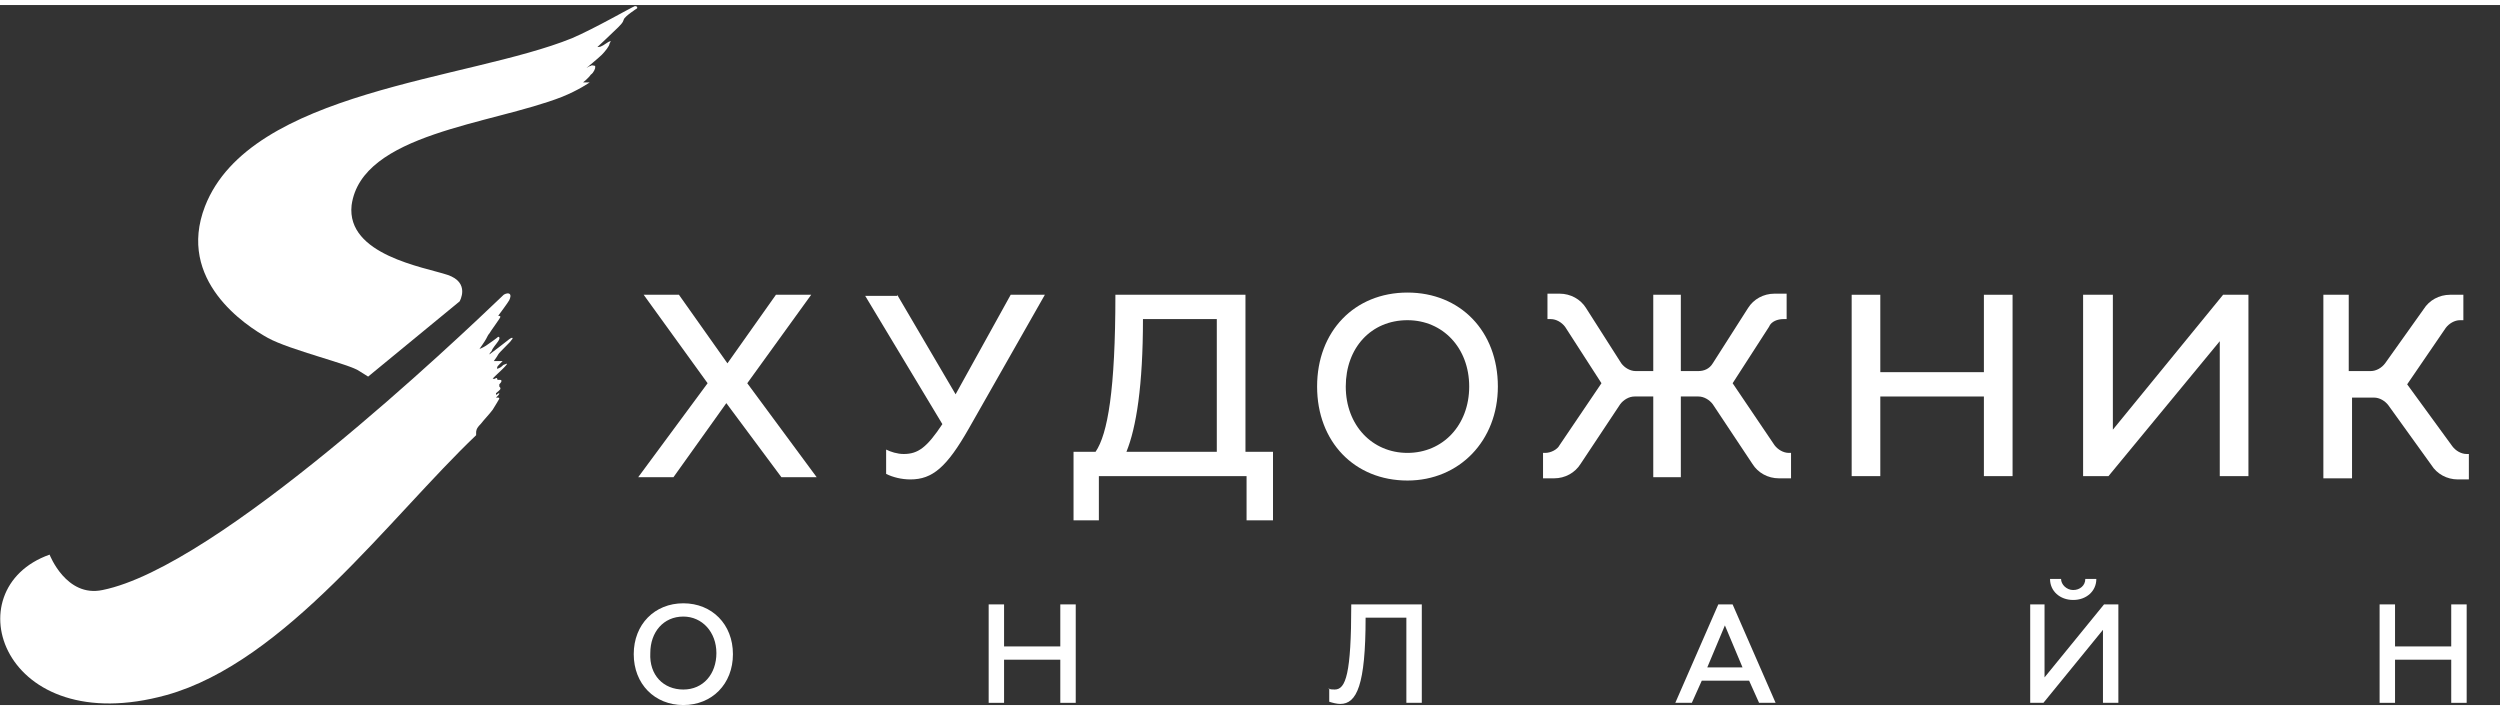 <svg width="169" height="48" viewBox="0 0 75 21" fill="none" xmlns="http://www.w3.org/2000/svg">
<rect x="0" y="0" width="75" height="21" fill="#333333" stroke="none"/>
<path fill-rule="evenodd" clip-rule="evenodd" d="M16.863 2.754C17.359 2.554 17.69 2.322 17.69 2.322H17.491C17.491 2.322 17.657 2.19 17.723 2.09C17.822 2.024 17.855 1.891 17.855 1.891V1.825C17.822 1.825 17.756 1.791 17.723 1.825C17.69 1.825 17.591 1.891 17.591 1.891C17.591 1.891 17.954 1.592 18.054 1.493C18.153 1.393 18.285 1.227 18.285 1.161C18.318 1.095 18.318 1.095 18.318 1.095C18.318 1.095 18.318 1.062 18.285 1.095C18.252 1.095 18.087 1.227 18.054 1.227C18.021 1.261 17.921 1.261 17.921 1.261C17.921 1.261 18.384 0.829 18.55 0.664C18.715 0.498 18.682 0.498 18.715 0.431C18.748 0.332 19.112 0.1 19.112 0.1C19.112 0.1 19.145 0.033 19.046 0.033C18.946 0.066 17.855 0.697 17.161 0.995C14.053 2.256 7.506 2.554 6.15 6.038C5.29 8.261 7.374 9.621 8.035 9.986C8.696 10.351 10.515 10.782 10.779 10.981C11.044 11.147 11.044 11.147 11.044 11.147L13.788 8.891C13.788 8.891 14.119 8.327 13.425 8.095C12.73 7.863 10.383 7.498 10.548 6.005C10.845 3.848 14.747 3.583 16.863 2.754Z" fill="white"/>
<path fill-rule="evenodd" clip-rule="evenodd" d="M4.993 20.701C8.564 19.706 11.705 15.36 14.284 12.905C14.284 12.905 14.284 12.905 14.284 12.839C14.284 12.773 14.284 12.706 14.417 12.573C14.549 12.408 14.681 12.275 14.78 12.142C14.847 12.043 14.979 11.81 14.979 11.81C14.979 11.81 14.979 11.777 14.946 11.777H14.88C14.88 11.777 14.913 11.744 14.946 11.711C14.979 11.678 14.979 11.645 14.979 11.645C14.979 11.645 14.946 11.645 14.913 11.678C14.88 11.711 14.88 11.678 14.88 11.678V11.645C14.913 11.611 15.012 11.545 15.012 11.512C15.012 11.479 15.012 11.479 14.979 11.445C14.979 11.412 14.979 11.412 14.979 11.379C14.979 11.379 15.045 11.313 15.045 11.28C15.045 11.28 15.045 11.246 15.012 11.246C14.979 11.246 14.913 11.246 14.913 11.246C14.913 11.246 14.946 11.213 14.913 11.213C14.913 11.18 14.88 11.18 14.847 11.213C14.813 11.213 14.78 11.213 14.78 11.213C14.78 11.18 15.409 10.649 15.144 10.782C15.111 10.782 15.078 10.815 15.045 10.848C15.012 10.882 14.913 10.915 14.913 10.915C14.913 10.915 14.913 10.915 14.913 10.882C14.913 10.848 14.946 10.815 14.979 10.782C15.012 10.749 15.078 10.682 15.078 10.682H14.88C14.847 10.682 14.813 10.682 14.813 10.682C14.813 10.682 14.913 10.55 14.946 10.483C14.979 10.417 15.342 10.085 15.342 10.052C15.376 10.019 15.376 10.019 15.376 9.986H15.342C15.342 9.986 15.276 10.019 15.243 10.052C15.21 10.085 14.681 10.483 14.681 10.483C14.681 10.483 14.681 10.45 14.747 10.384C14.78 10.284 14.88 10.185 14.946 10.085C15.012 9.986 14.979 9.953 14.946 9.953C14.913 9.986 14.681 10.152 14.582 10.218C14.483 10.284 14.384 10.318 14.384 10.318C14.384 10.318 14.549 10.085 14.582 10.019C14.615 9.953 14.648 9.886 14.681 9.853C14.714 9.787 15.012 9.389 15.012 9.355C15.012 9.322 14.946 9.322 14.946 9.322C14.946 9.322 15.243 8.924 15.276 8.858C15.309 8.791 15.342 8.692 15.276 8.659C15.21 8.626 15.111 8.692 15.111 8.692C13.722 10.019 6.547 16.853 3.075 17.55C1.984 17.782 1.488 16.488 1.488 16.488C-1.422 17.517 0.066 22.062 4.993 20.701Z" fill="white"/>
<path d="M21.228 11.346L19.31 8.692H20.368L21.823 10.749L23.278 8.692H24.336L22.418 11.346L24.501 14.166H23.443L21.79 11.943L20.203 14.166H19.145L21.228 11.346Z" fill="white"/>
<path d="M26.915 8.692L28.668 11.678L30.321 8.692H31.346L29.064 12.706C28.403 13.867 27.973 14.232 27.312 14.232C27.047 14.232 26.783 14.166 26.584 14.066V13.336C26.717 13.403 26.915 13.469 27.113 13.469C27.543 13.469 27.808 13.27 28.271 12.573L25.956 8.725H26.915V8.692Z" fill="white"/>
<path d="M32.172 13.403H32.867C33.231 12.872 33.462 11.545 33.462 8.692H37.364V13.403H38.19V15.46H37.397V14.133H32.966V15.46H32.206V13.403H32.172ZM36.504 13.403V9.422H34.289C34.289 11.412 34.09 12.673 33.793 13.403H36.504Z" fill="white"/>
<path d="M42.224 8.626C43.811 8.626 44.936 9.787 44.936 11.445C44.936 13.071 43.778 14.265 42.224 14.265C40.637 14.265 39.513 13.104 39.513 11.445C39.513 9.787 40.637 8.626 42.224 8.626ZM42.224 13.436C43.282 13.436 44.076 12.607 44.076 11.445C44.076 10.284 43.282 9.455 42.224 9.455C41.133 9.455 40.373 10.284 40.373 11.445C40.373 12.607 41.166 13.436 42.224 13.436Z" fill="white"/>
<path d="M46.291 14.199V13.436H46.358C46.523 13.436 46.721 13.336 46.787 13.204L48.044 11.346L46.953 9.654C46.853 9.521 46.688 9.422 46.523 9.422H46.424V8.659H46.787C47.118 8.659 47.416 8.825 47.581 9.09L48.639 10.749C48.738 10.882 48.904 10.981 49.069 10.981H49.598V8.692H50.425V10.981H50.953C51.119 10.981 51.284 10.915 51.383 10.749L52.441 9.09C52.607 8.825 52.904 8.659 53.235 8.659H53.599V9.422H53.5C53.334 9.422 53.136 9.488 53.07 9.654L51.979 11.346L53.235 13.204C53.334 13.336 53.5 13.436 53.665 13.436H53.731V14.199H53.367C53.037 14.199 52.739 14.033 52.574 13.768L51.383 11.976C51.284 11.844 51.119 11.744 50.953 11.744H50.425V14.166H49.598V11.744H49.036C48.87 11.744 48.705 11.844 48.606 11.976L47.416 13.768C47.25 14.033 46.953 14.199 46.622 14.199H46.291Z" fill="white"/>
<path d="M55.55 14.166V8.692H56.409V11.014H59.517V8.692H60.377V14.133H59.517V11.744H56.409V14.133H55.55V14.166Z" fill="white"/>
<path d="M63.386 8.692V12.739L66.693 8.692H67.453V14.133H66.593V10.085L63.254 14.133H62.493V8.692H63.386Z" fill="white"/>
<path d="M69.602 8.692H70.462V10.981H71.123C71.289 10.981 71.454 10.882 71.553 10.749L72.71 9.123C72.876 8.858 73.173 8.692 73.504 8.692H73.901V9.455H73.802C73.636 9.455 73.471 9.555 73.372 9.687L72.215 11.379L73.57 13.237C73.669 13.37 73.835 13.469 74 13.469H74.066V14.232H73.736C73.405 14.232 73.107 14.066 72.942 13.801L71.652 12.009C71.553 11.877 71.388 11.777 71.222 11.777H70.561V14.199H69.701V8.692H69.602Z" fill="white"/>
<path d="M20.5 17.948C21.36 17.948 21.988 18.578 21.988 19.474C21.988 20.37 21.36 21 20.5 21C19.641 21 19.012 20.37 19.012 19.474C19.012 18.578 19.641 17.948 20.5 17.948ZM20.5 20.535C21.096 20.535 21.492 20.071 21.492 19.441C21.492 18.81 21.063 18.346 20.5 18.346C19.905 18.346 19.509 18.81 19.509 19.441C19.475 20.104 19.905 20.535 20.5 20.535Z" fill="white"/>
<path d="M29.66 20.934V17.981H30.122V19.242H31.809V17.981H32.272V20.934H31.809V19.64H30.122V20.934H29.66Z" fill="white"/>
<path d="M39.844 20.502C39.91 20.535 39.976 20.535 40.042 20.535C40.373 20.535 40.538 20.071 40.538 17.981H42.654V20.934H42.191V18.379H40.968C40.968 20.403 40.703 20.967 40.207 20.967C40.108 20.967 39.976 20.934 39.877 20.901V20.502H39.844Z" fill="white"/>
<path d="M50.259 20.934L51.549 17.981H51.978L53.268 20.934H52.772L52.474 20.27H51.053L50.755 20.934H50.259ZM51.218 19.872H52.276L51.747 18.611L51.218 19.872Z" fill="white"/>
<path d="M60.873 17.981H61.336V20.171L63.121 17.981H63.551V20.934H63.089V18.744L61.303 20.934H60.906V17.981H60.873ZM61.832 17.218C61.832 17.384 61.997 17.55 62.196 17.55C62.394 17.55 62.559 17.417 62.559 17.218H62.89C62.89 17.583 62.593 17.848 62.196 17.848C61.799 17.848 61.501 17.583 61.501 17.218H61.832Z" fill="white"/>
<path d="M71.388 20.934V17.981H71.851V19.242H73.537V17.981H74V20.934H73.537V19.64H71.851V20.934H71.388Z" fill="white"/>
</svg>
